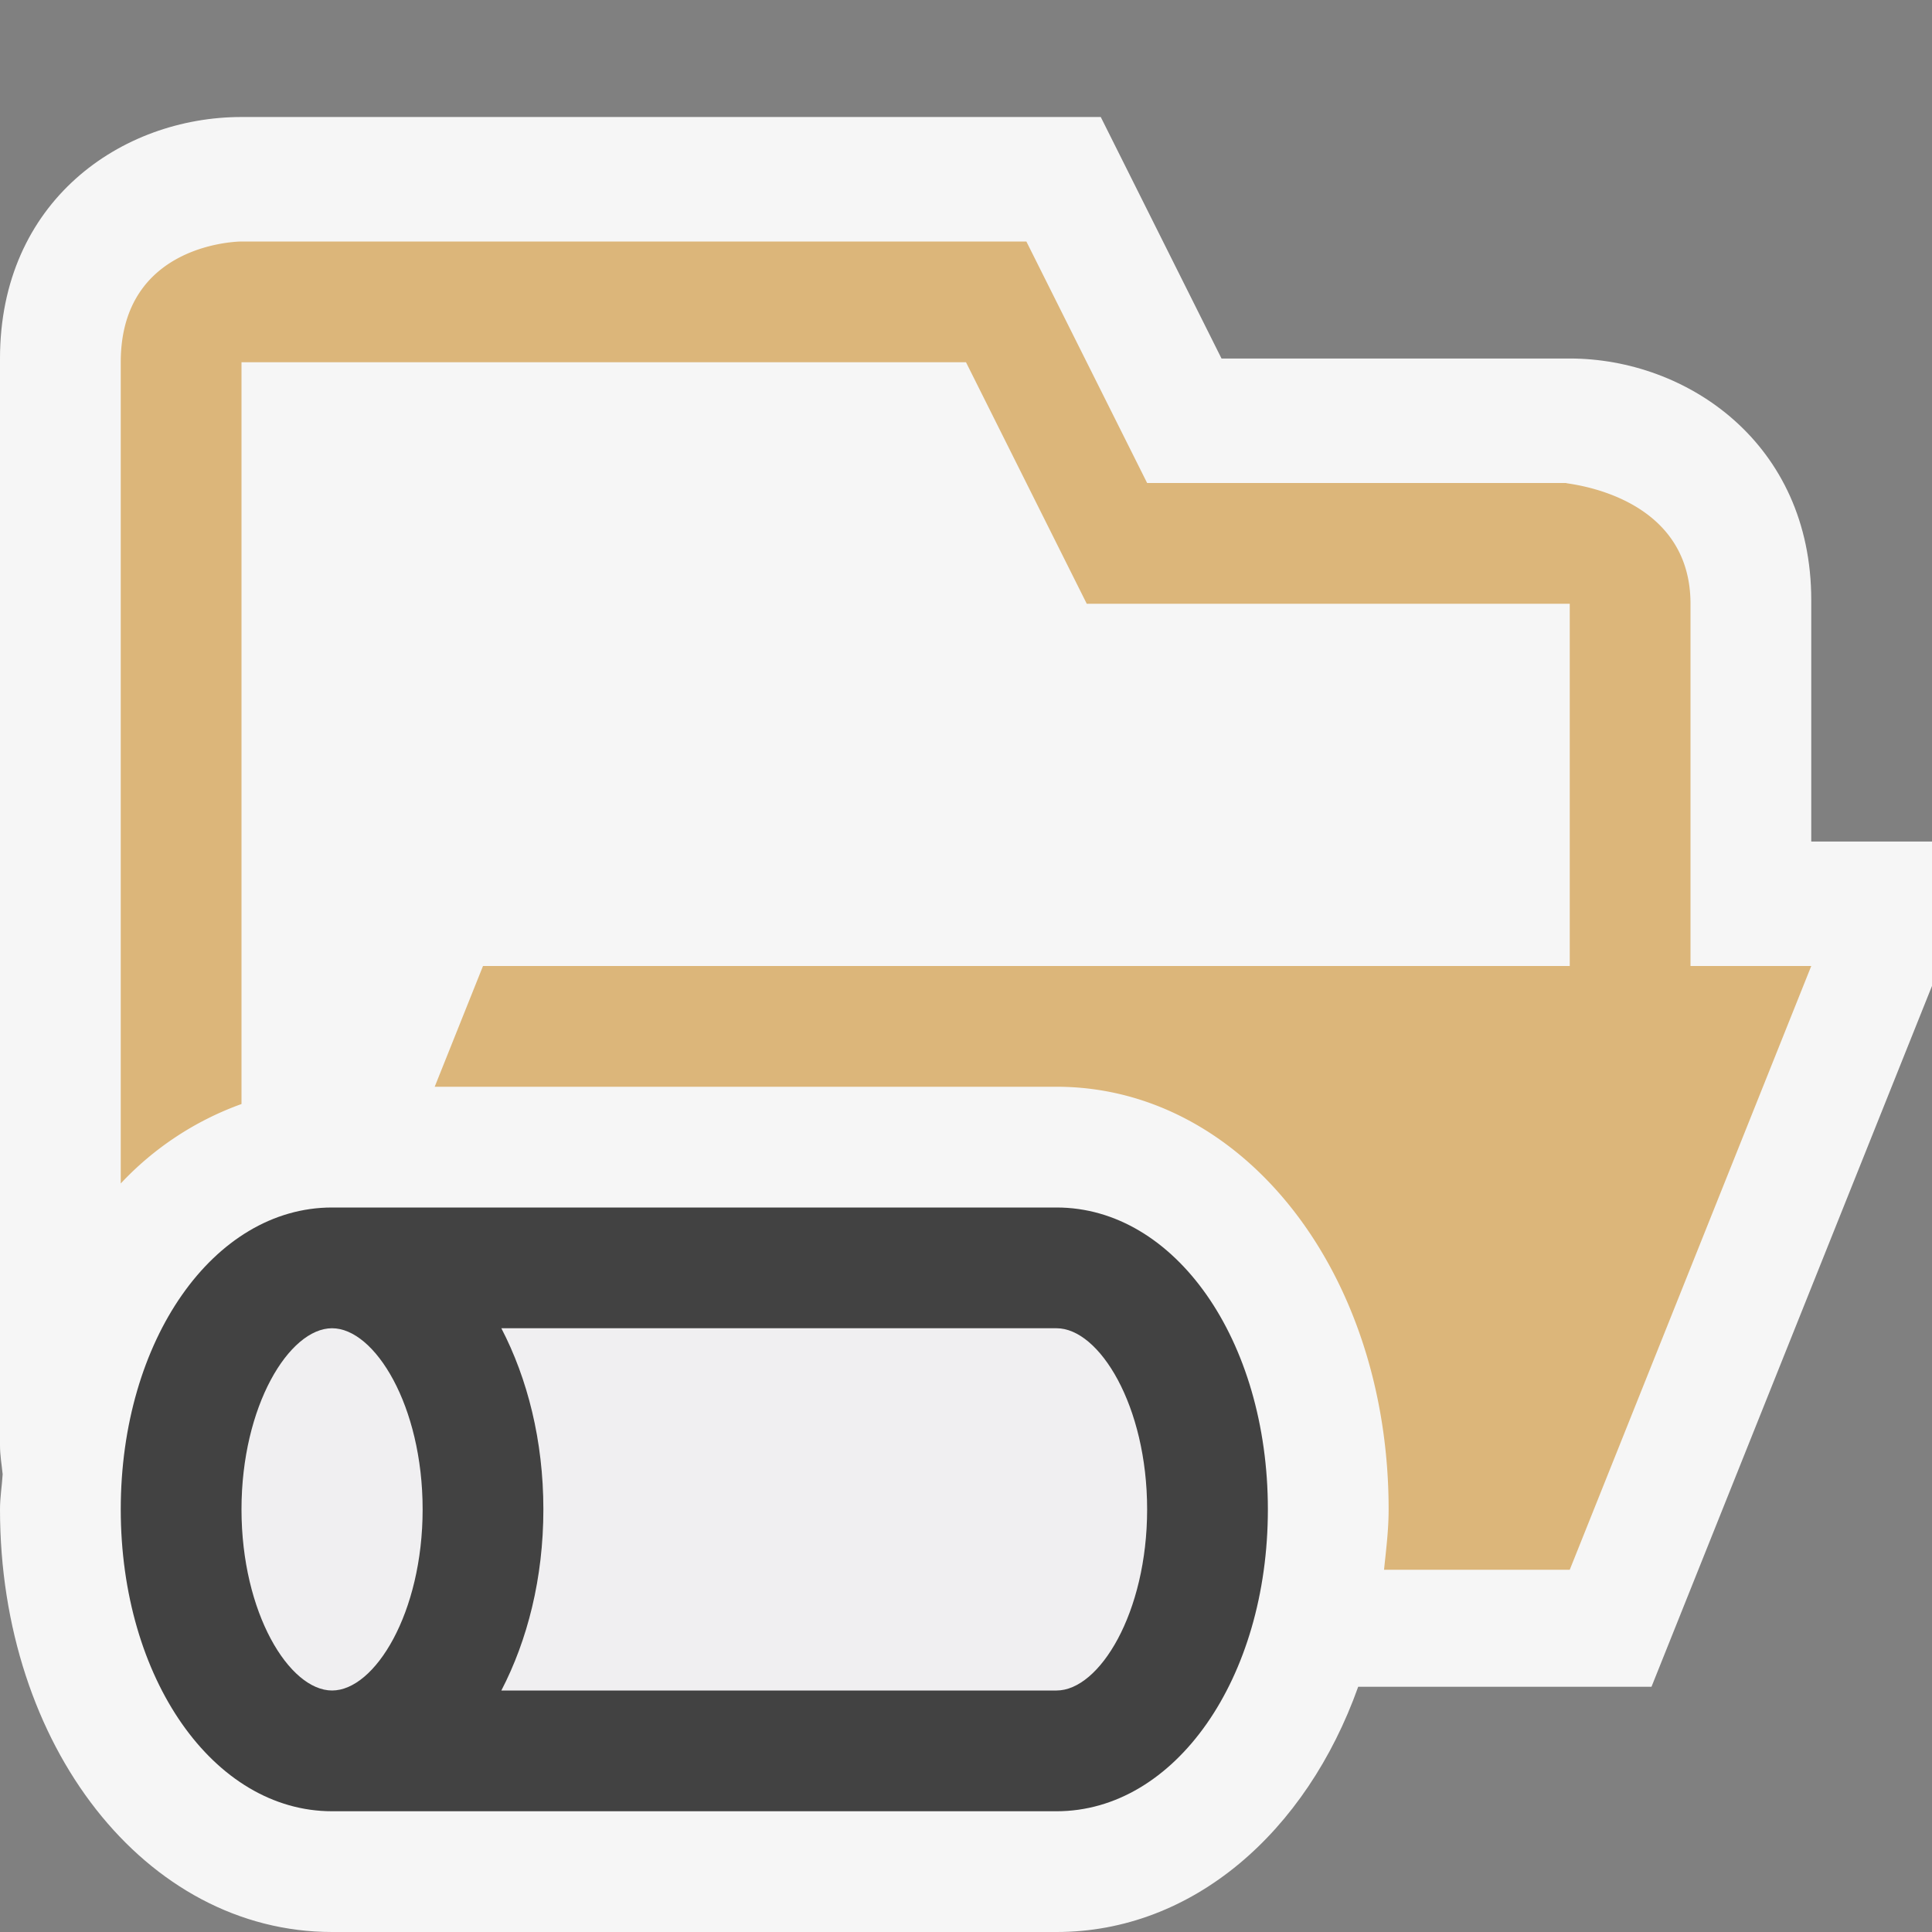 <svg xmlns="http://www.w3.org/2000/svg" viewBox="0 0 16 16"><rect x="0" y="0" width="16" height="16" fill="#808080" stroke="none"/><style>.icon-canvas-transparent{opacity:0;fill:#f6f6f6}.icon-vs-out{fill:#f6f6f6}.icon-vs-fg{fill:#f0eff1}.icon-folder{fill:#dcb67a}.icon-vs-bg{fill:#424242}</style><path class="icon-canvas-transparent" d="M0 0h16v16H0V0z" id="canvas"/><path class="icon-vs-out" d="M16 6.969v1.196l-2.323 5.804h-2.429C10.818 15.175 9.876 16 8.75 16h-6C1.208 16 0 14.463 0 12.5c0-.1.016-.193.022-.291-.008-.08-.022-.156-.022-.24v-9c0-1.303 1.005-2 2-2h7.116l1 2H13c.97 0 2 .701 2 2v2h1z" id="outline"/><path class="icon-vs-fg" d="M3.5 12.5c0 .858-.396 1.5-.75 1.5S2 13.358 2 12.5s.396-1.5.75-1.5.75.642.75 1.5zM8.75 11H4.152c.216.416.348.93.348 1.5s-.132 1.084-.348 1.5H8.75c.354 0 .75-.642.75-1.5S9.104 11 8.75 11z" id="iconFg"/><g id="iconBg"><path class="icon-folder" d="M14 8V5c0-1-1.236-1-1-1H9.5l-1-2H2S1 2 1 3v6.801a2.555 2.555 0 0 1 1-.658V3h6l1 2h4v3H4l-.4 1h5.15c1.542 0 2.75 1.537 2.75 3.5 0 .172-.021.335-.038.5H13l2-5h-1z"/><path class="icon-vs-bg" d="M8.75 10h-6C1.769 10 1 11.098 1 12.5S1.769 15 2.75 15h6c.981 0 1.75-1.098 1.75-2.5S9.731 10 8.75 10zm-6 4c-.354 0-.75-.642-.75-1.5s.396-1.5.75-1.5.75.642.75 1.5-.396 1.5-.75 1.5zm6 0H4.152c.216-.416.348-.93.348-1.5s-.132-1.084-.348-1.5H8.75c.354 0 .75.642.75 1.5S9.104 14 8.75 14z"/></g></svg>